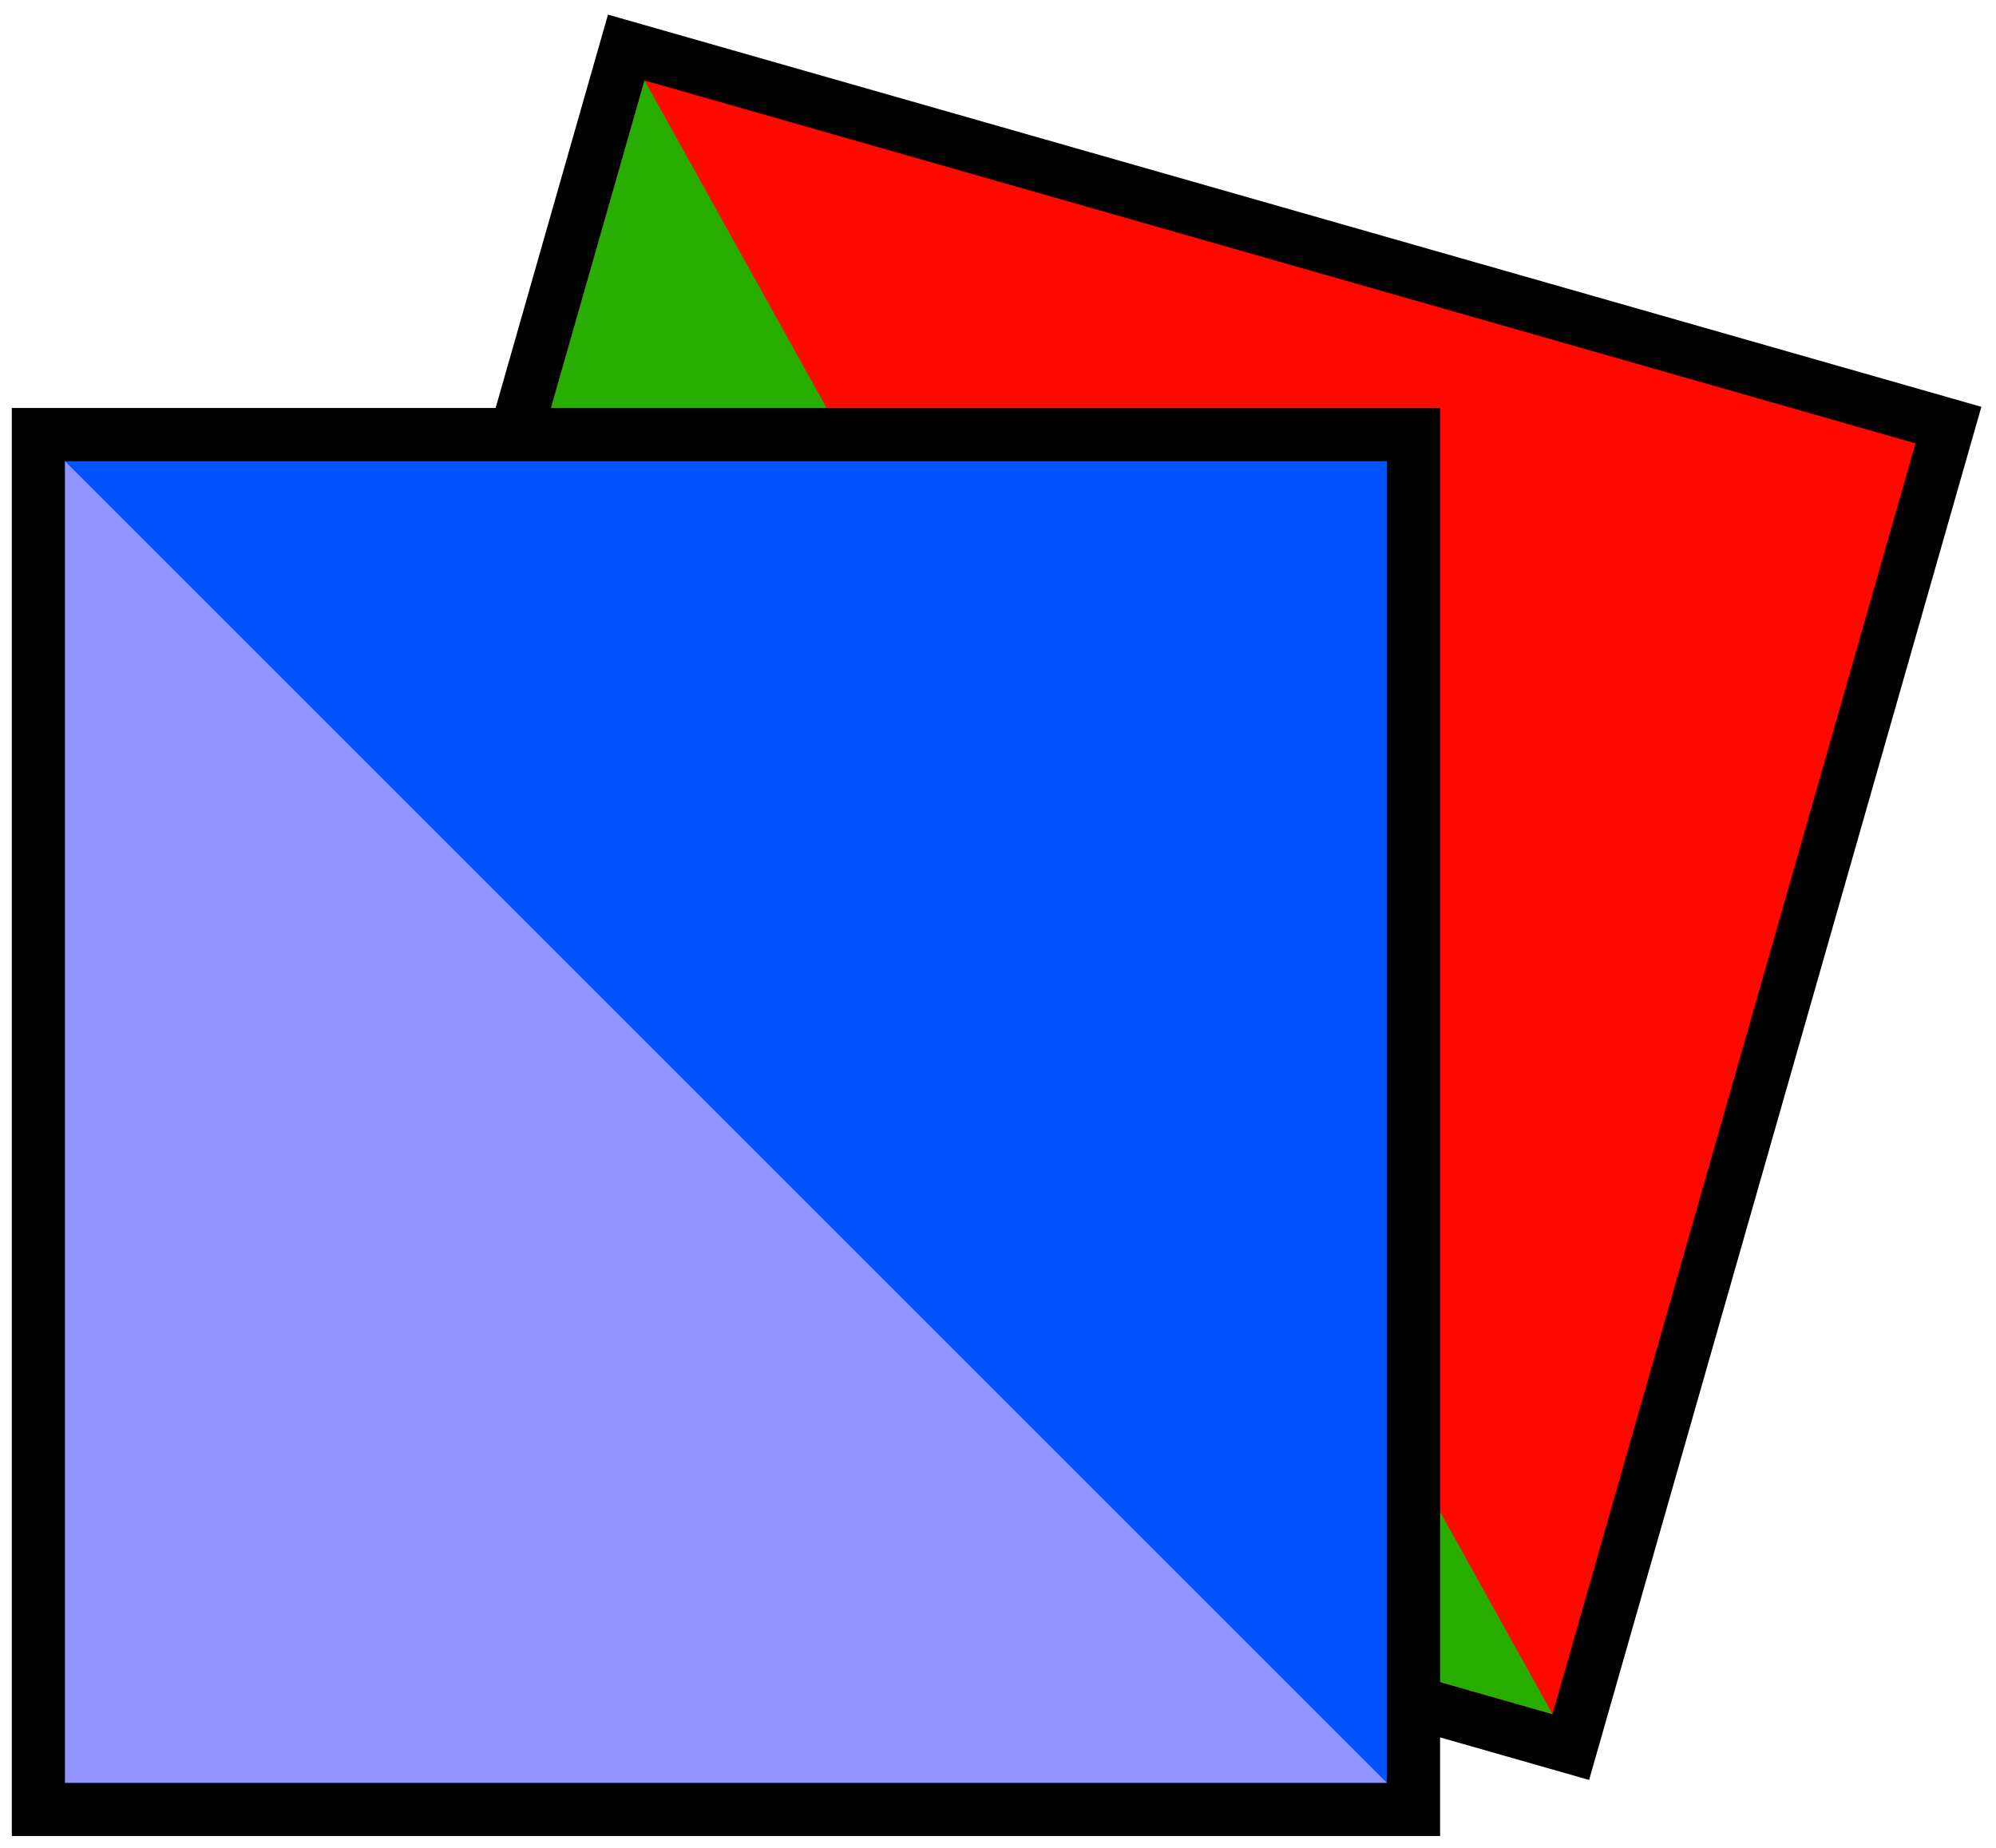 <?xml version="1.0" encoding="UTF-8" standalone="no"?>
<!-- Created with Serif DrawPlus 11, 0, 0, 18 (Sep 30, 15:06:09) (http://www.serif.com) -->
<svg version="1.1" xmlns="http://www.w3.org/2000/svg" xmlns:xlink="http://www.w3.org/1999/xlink" xmlns:i="http://ns.adobe.com/AdobeIllustrator/10.0/" width="112.497" height="104.164">
	<g id="dp_group001" transform="matrix(1,0,0,1,-22.168,-187.503)">
		<g id="dp_group002">
			<path id="dp_path003" fill="black" fill-rule="evenodd" stroke="none" stroke-width="1.333" d="M 56.435,188.327 L 133.84,210.435 L 111.732,287.839 L 34.328,265.732 Z "/>
			<path id="dp_path004" fill="#fe0800" fill-rule="evenodd" stroke="none" stroke-width="1.333" d="M 58.496,192.036 L 130.131,212.496 L 109.671,284.131 L 38.036,263.671 Z "/>
			<path id="dp_path005" fill="#28ae00" fill-rule="evenodd" stroke="none" stroke-width="1.333" d="M 58.496,192.036 L 109.671,284.131 L 38.036,263.671 Z "/>
		</g>
		<g id="dp_group006">
			<path id="dp_path007" fill="black" fill-rule="evenodd" stroke="none" stroke-width="1.333" d="M 22.833,210.5 L 103.333,210.5 L 103.333,291 L 22.833,291 Z "/>
			<path id="dp_path008" fill="#0054fe" fill-rule="evenodd" stroke="none" stroke-width="1.333" d="M 25.833,213.5 L 100.333,213.5 L 100.333,288 L 25.833,288 Z "/>
			<path id="dp_path009" fill="#9293ff" fill-rule="evenodd" stroke="none" stroke-width="1.333" d="M 25.833,213.5 L 100.333,288 L 25.833,288 Z "/>
		</g>
	</g>
</svg>
